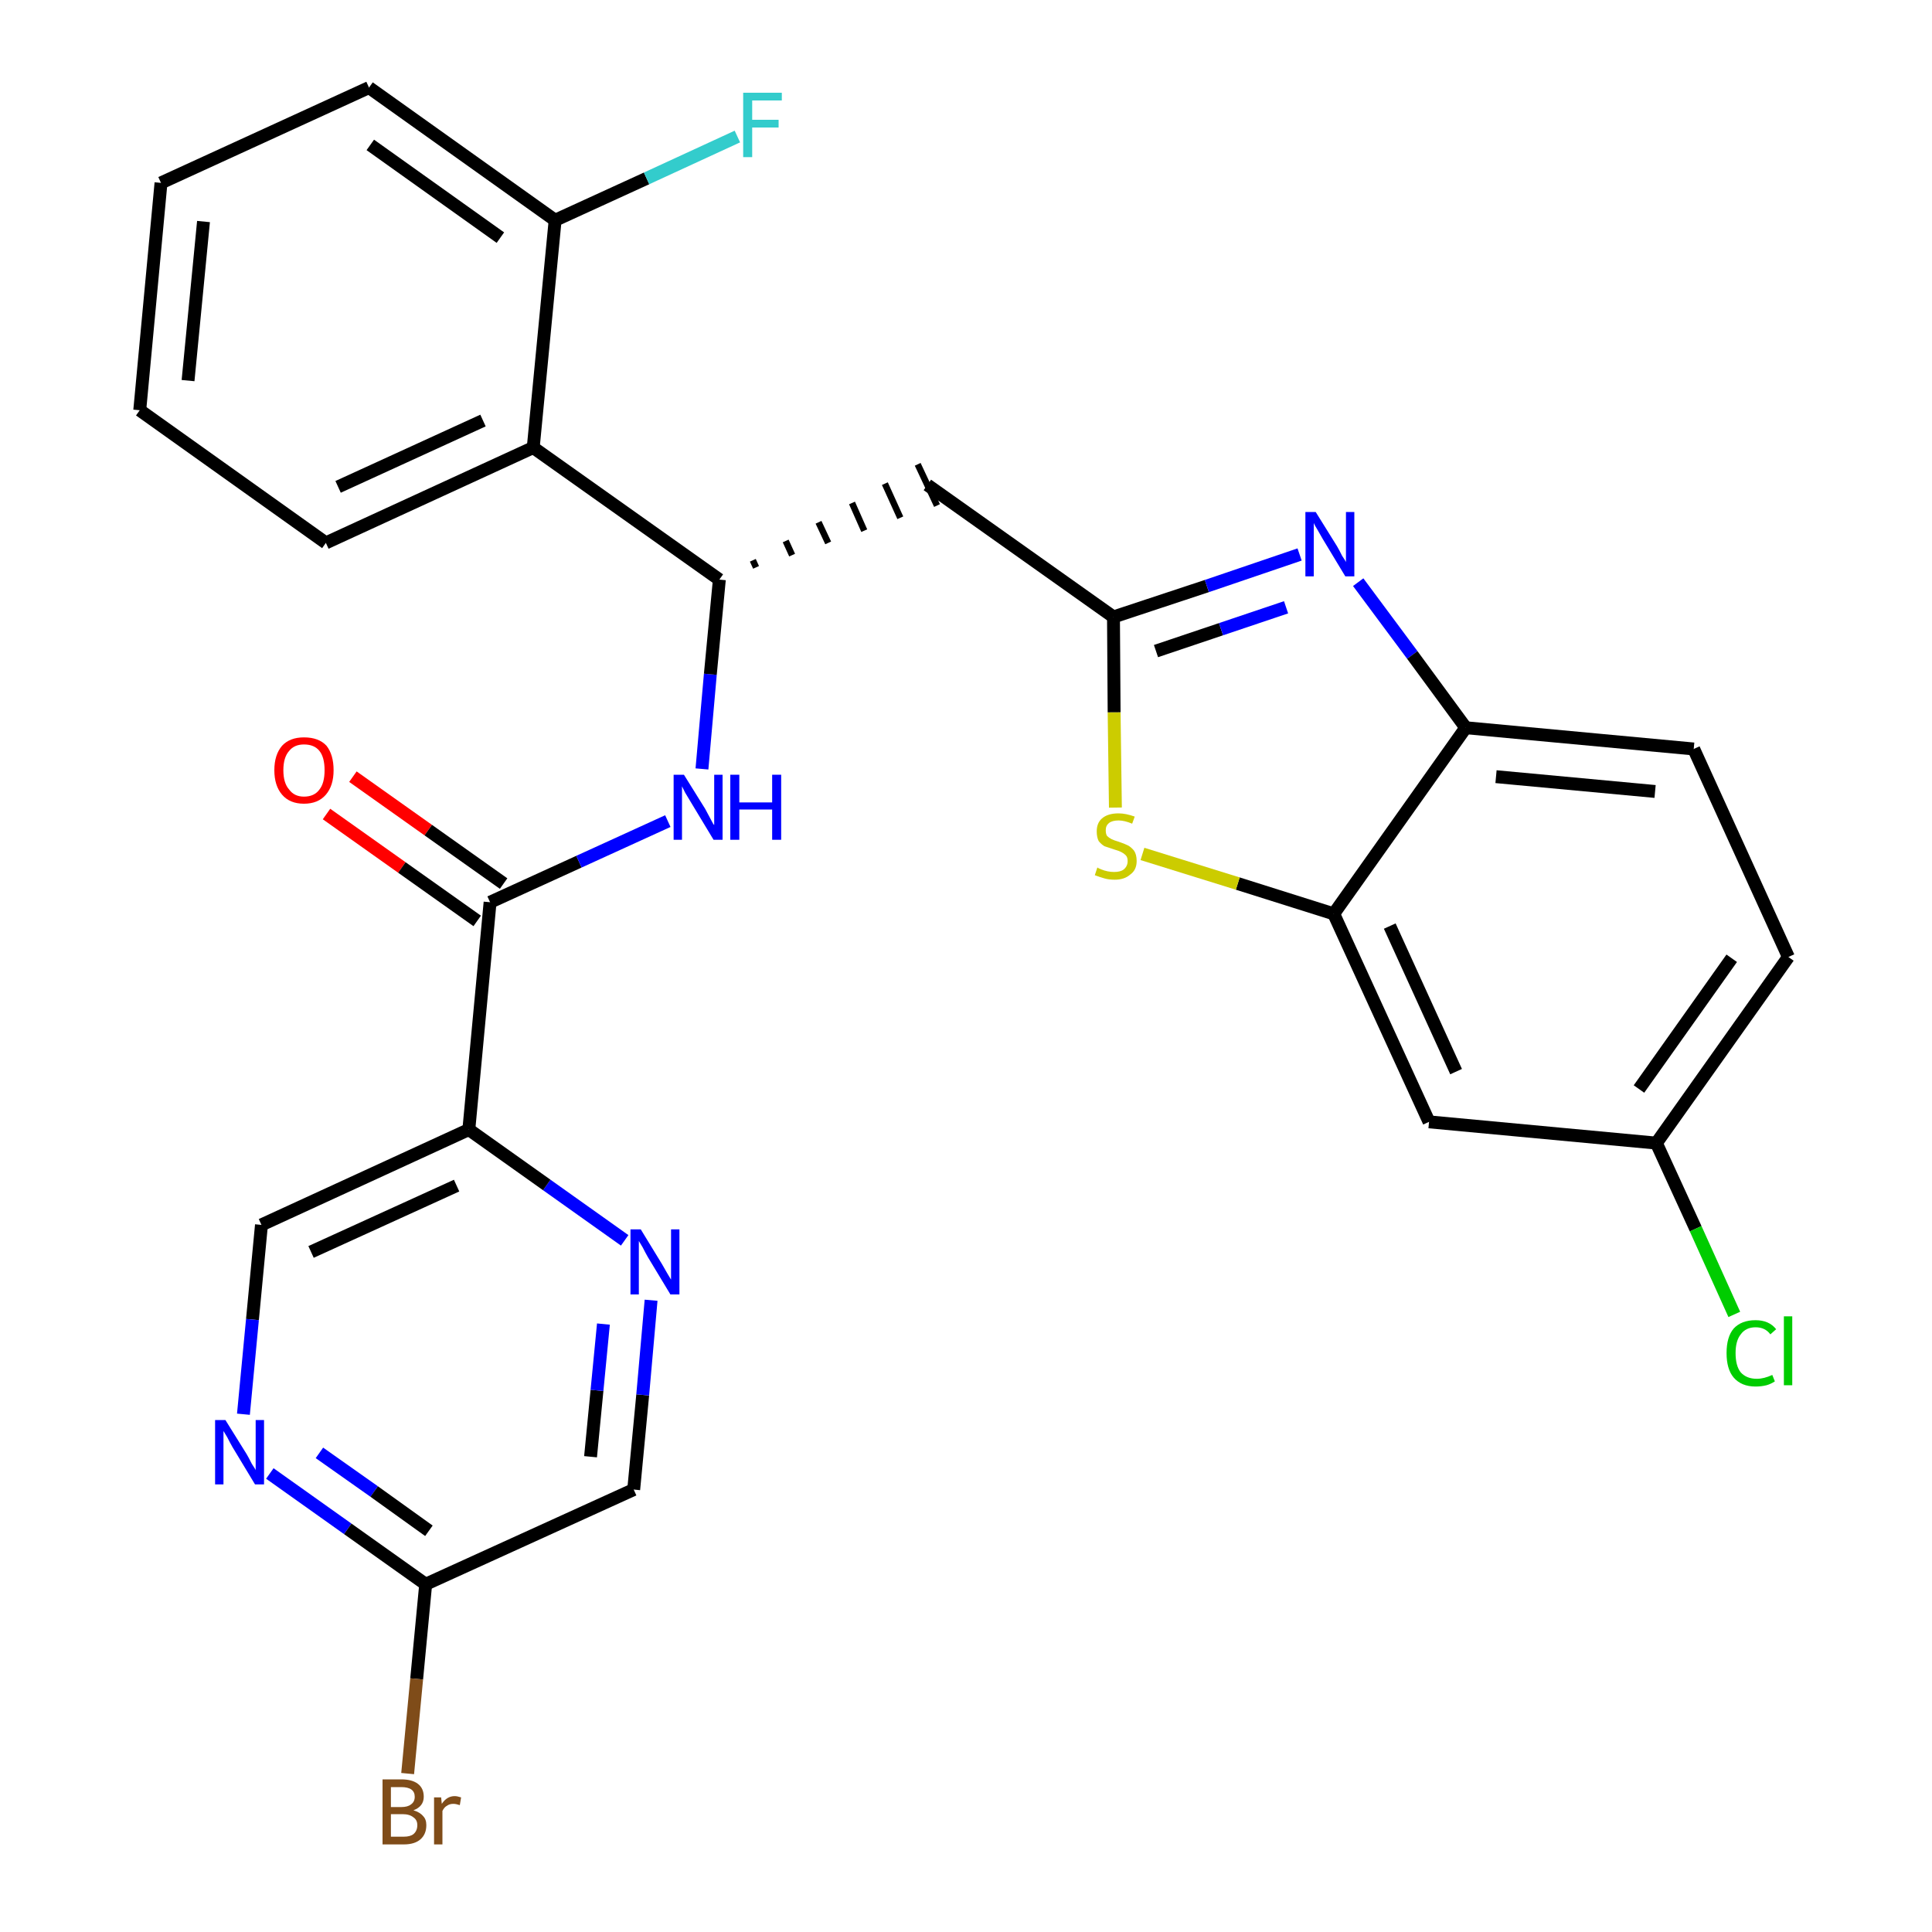 <?xml version='1.0' encoding='iso-8859-1'?>
<svg version='1.1' baseProfile='full'
              xmlns='http://www.w3.org/2000/svg'
                      xmlns:rdkit='http://www.rdkit.org/xml'
                      xmlns:xlink='http://www.w3.org/1999/xlink'
                  xml:space='preserve'
width='300px' height='300px' viewBox='0 0 300 300'>
<!-- END OF HEADER -->
<path class='bond-0 atom-0 atom-1' d='M 50.7,126.4 L 62.4,134.7' style='fill:none;fill-rule:evenodd;stroke:#FF0000;stroke-width:2.0px;stroke-linecap:butt;stroke-linejoin:miter;stroke-opacity:1' />
<path class='bond-0 atom-0 atom-1' d='M 62.4,134.7 L 74.1,143.0' style='fill:none;fill-rule:evenodd;stroke:#000000;stroke-width:2.0px;stroke-linecap:butt;stroke-linejoin:miter;stroke-opacity:1' />
<path class='bond-0 atom-0 atom-1' d='M 54.8,120.6 L 66.5,128.9' style='fill:none;fill-rule:evenodd;stroke:#FF0000;stroke-width:2.0px;stroke-linecap:butt;stroke-linejoin:miter;stroke-opacity:1' />
<path class='bond-0 atom-0 atom-1' d='M 66.5,128.9 L 78.2,137.2' style='fill:none;fill-rule:evenodd;stroke:#000000;stroke-width:2.0px;stroke-linecap:butt;stroke-linejoin:miter;stroke-opacity:1' />
<path class='bond-1 atom-1 atom-2' d='M 76.1,140.1 L 89.9,133.8' style='fill:none;fill-rule:evenodd;stroke:#000000;stroke-width:2.0px;stroke-linecap:butt;stroke-linejoin:miter;stroke-opacity:1' />
<path class='bond-1 atom-1 atom-2' d='M 89.9,133.8 L 103.7,127.5' style='fill:none;fill-rule:evenodd;stroke:#0000FF;stroke-width:2.0px;stroke-linecap:butt;stroke-linejoin:miter;stroke-opacity:1' />
<path class='bond-21 atom-1 atom-22' d='M 76.1,140.1 L 72.8,175.4' style='fill:none;fill-rule:evenodd;stroke:#000000;stroke-width:2.0px;stroke-linecap:butt;stroke-linejoin:miter;stroke-opacity:1' />
<path class='bond-2 atom-2 atom-3' d='M 109.0,119.4 L 110.3,104.7' style='fill:none;fill-rule:evenodd;stroke:#0000FF;stroke-width:2.0px;stroke-linecap:butt;stroke-linejoin:miter;stroke-opacity:1' />
<path class='bond-2 atom-2 atom-3' d='M 110.3,104.7 L 111.7,90.0' style='fill:none;fill-rule:evenodd;stroke:#000000;stroke-width:2.0px;stroke-linecap:butt;stroke-linejoin:miter;stroke-opacity:1' />
<path class='bond-3 atom-3 atom-4' d='M 117.4,88.1 L 116.9,87.0' style='fill:none;fill-rule:evenodd;stroke:#000000;stroke-width:1.0px;stroke-linecap:butt;stroke-linejoin:miter;stroke-opacity:1' />
<path class='bond-3 atom-3 atom-4' d='M 123.0,86.2 L 122.0,84.0' style='fill:none;fill-rule:evenodd;stroke:#000000;stroke-width:1.0px;stroke-linecap:butt;stroke-linejoin:miter;stroke-opacity:1' />
<path class='bond-3 atom-3 atom-4' d='M 128.6,84.3 L 127.1,81.1' style='fill:none;fill-rule:evenodd;stroke:#000000;stroke-width:1.0px;stroke-linecap:butt;stroke-linejoin:miter;stroke-opacity:1' />
<path class='bond-3 atom-3 atom-4' d='M 134.2,82.4 L 132.3,78.1' style='fill:none;fill-rule:evenodd;stroke:#000000;stroke-width:1.0px;stroke-linecap:butt;stroke-linejoin:miter;stroke-opacity:1' />
<path class='bond-3 atom-3 atom-4' d='M 139.8,80.4 L 137.4,75.1' style='fill:none;fill-rule:evenodd;stroke:#000000;stroke-width:1.0px;stroke-linecap:butt;stroke-linejoin:miter;stroke-opacity:1' />
<path class='bond-3 atom-3 atom-4' d='M 145.5,78.5 L 142.5,72.1' style='fill:none;fill-rule:evenodd;stroke:#000000;stroke-width:1.0px;stroke-linecap:butt;stroke-linejoin:miter;stroke-opacity:1' />
<path class='bond-14 atom-3 atom-15' d='M 111.7,90.0 L 82.8,69.5' style='fill:none;fill-rule:evenodd;stroke:#000000;stroke-width:2.0px;stroke-linecap:butt;stroke-linejoin:miter;stroke-opacity:1' />
<path class='bond-4 atom-4 atom-5' d='M 144.0,75.3 L 172.9,95.8' style='fill:none;fill-rule:evenodd;stroke:#000000;stroke-width:2.0px;stroke-linecap:butt;stroke-linejoin:miter;stroke-opacity:1' />
<path class='bond-5 atom-5 atom-6' d='M 172.9,95.8 L 187.4,91.0' style='fill:none;fill-rule:evenodd;stroke:#000000;stroke-width:2.0px;stroke-linecap:butt;stroke-linejoin:miter;stroke-opacity:1' />
<path class='bond-5 atom-5 atom-6' d='M 187.4,91.0 L 201.8,86.1' style='fill:none;fill-rule:evenodd;stroke:#0000FF;stroke-width:2.0px;stroke-linecap:butt;stroke-linejoin:miter;stroke-opacity:1' />
<path class='bond-5 atom-5 atom-6' d='M 179.5,101.1 L 189.6,97.7' style='fill:none;fill-rule:evenodd;stroke:#000000;stroke-width:2.0px;stroke-linecap:butt;stroke-linejoin:miter;stroke-opacity:1' />
<path class='bond-5 atom-5 atom-6' d='M 189.6,97.7 L 199.7,94.3' style='fill:none;fill-rule:evenodd;stroke:#0000FF;stroke-width:2.0px;stroke-linecap:butt;stroke-linejoin:miter;stroke-opacity:1' />
<path class='bond-28 atom-14 atom-5' d='M 173.2,125.4 L 173.0,110.6' style='fill:none;fill-rule:evenodd;stroke:#CCCC00;stroke-width:2.0px;stroke-linecap:butt;stroke-linejoin:miter;stroke-opacity:1' />
<path class='bond-28 atom-14 atom-5' d='M 173.0,110.6 L 172.9,95.8' style='fill:none;fill-rule:evenodd;stroke:#000000;stroke-width:2.0px;stroke-linecap:butt;stroke-linejoin:miter;stroke-opacity:1' />
<path class='bond-6 atom-6 atom-7' d='M 210.9,90.4 L 219.3,101.7' style='fill:none;fill-rule:evenodd;stroke:#0000FF;stroke-width:2.0px;stroke-linecap:butt;stroke-linejoin:miter;stroke-opacity:1' />
<path class='bond-6 atom-6 atom-7' d='M 219.3,101.7 L 227.6,113.0' style='fill:none;fill-rule:evenodd;stroke:#000000;stroke-width:2.0px;stroke-linecap:butt;stroke-linejoin:miter;stroke-opacity:1' />
<path class='bond-7 atom-7 atom-8' d='M 227.6,113.0 L 263.0,116.3' style='fill:none;fill-rule:evenodd;stroke:#000000;stroke-width:2.0px;stroke-linecap:butt;stroke-linejoin:miter;stroke-opacity:1' />
<path class='bond-7 atom-7 atom-8' d='M 232.3,120.6 L 257.0,122.9' style='fill:none;fill-rule:evenodd;stroke:#000000;stroke-width:2.0px;stroke-linecap:butt;stroke-linejoin:miter;stroke-opacity:1' />
<path class='bond-31 atom-13 atom-7' d='M 207.1,141.9 L 227.6,113.0' style='fill:none;fill-rule:evenodd;stroke:#000000;stroke-width:2.0px;stroke-linecap:butt;stroke-linejoin:miter;stroke-opacity:1' />
<path class='bond-8 atom-8 atom-9' d='M 263.0,116.3 L 277.7,148.6' style='fill:none;fill-rule:evenodd;stroke:#000000;stroke-width:2.0px;stroke-linecap:butt;stroke-linejoin:miter;stroke-opacity:1' />
<path class='bond-9 atom-9 atom-10' d='M 277.7,148.6 L 257.2,177.5' style='fill:none;fill-rule:evenodd;stroke:#000000;stroke-width:2.0px;stroke-linecap:butt;stroke-linejoin:miter;stroke-opacity:1' />
<path class='bond-9 atom-9 atom-10' d='M 268.9,148.8 L 254.5,169.1' style='fill:none;fill-rule:evenodd;stroke:#000000;stroke-width:2.0px;stroke-linecap:butt;stroke-linejoin:miter;stroke-opacity:1' />
<path class='bond-10 atom-10 atom-11' d='M 257.2,177.5 L 263.3,190.8' style='fill:none;fill-rule:evenodd;stroke:#000000;stroke-width:2.0px;stroke-linecap:butt;stroke-linejoin:miter;stroke-opacity:1' />
<path class='bond-10 atom-10 atom-11' d='M 263.3,190.8 L 269.3,204.1' style='fill:none;fill-rule:evenodd;stroke:#00CC00;stroke-width:2.0px;stroke-linecap:butt;stroke-linejoin:miter;stroke-opacity:1' />
<path class='bond-11 atom-10 atom-12' d='M 257.2,177.5 L 221.9,174.2' style='fill:none;fill-rule:evenodd;stroke:#000000;stroke-width:2.0px;stroke-linecap:butt;stroke-linejoin:miter;stroke-opacity:1' />
<path class='bond-12 atom-12 atom-13' d='M 221.9,174.2 L 207.1,141.9' style='fill:none;fill-rule:evenodd;stroke:#000000;stroke-width:2.0px;stroke-linecap:butt;stroke-linejoin:miter;stroke-opacity:1' />
<path class='bond-12 atom-12 atom-13' d='M 226.1,166.4 L 215.8,143.8' style='fill:none;fill-rule:evenodd;stroke:#000000;stroke-width:2.0px;stroke-linecap:butt;stroke-linejoin:miter;stroke-opacity:1' />
<path class='bond-13 atom-13 atom-14' d='M 207.1,141.9 L 192.2,137.2' style='fill:none;fill-rule:evenodd;stroke:#000000;stroke-width:2.0px;stroke-linecap:butt;stroke-linejoin:miter;stroke-opacity:1' />
<path class='bond-13 atom-13 atom-14' d='M 192.2,137.2 L 177.4,132.6' style='fill:none;fill-rule:evenodd;stroke:#CCCC00;stroke-width:2.0px;stroke-linecap:butt;stroke-linejoin:miter;stroke-opacity:1' />
<path class='bond-15 atom-15 atom-16' d='M 82.8,69.5 L 50.6,84.3' style='fill:none;fill-rule:evenodd;stroke:#000000;stroke-width:2.0px;stroke-linecap:butt;stroke-linejoin:miter;stroke-opacity:1' />
<path class='bond-15 atom-15 atom-16' d='M 75.0,65.3 L 52.5,75.6' style='fill:none;fill-rule:evenodd;stroke:#000000;stroke-width:2.0px;stroke-linecap:butt;stroke-linejoin:miter;stroke-opacity:1' />
<path class='bond-29 atom-20 atom-15' d='M 86.2,34.2 L 82.8,69.5' style='fill:none;fill-rule:evenodd;stroke:#000000;stroke-width:2.0px;stroke-linecap:butt;stroke-linejoin:miter;stroke-opacity:1' />
<path class='bond-16 atom-16 atom-17' d='M 50.6,84.3 L 21.7,63.7' style='fill:none;fill-rule:evenodd;stroke:#000000;stroke-width:2.0px;stroke-linecap:butt;stroke-linejoin:miter;stroke-opacity:1' />
<path class='bond-17 atom-17 atom-18' d='M 21.7,63.7 L 25.0,28.4' style='fill:none;fill-rule:evenodd;stroke:#000000;stroke-width:2.0px;stroke-linecap:butt;stroke-linejoin:miter;stroke-opacity:1' />
<path class='bond-17 atom-17 atom-18' d='M 29.2,59.1 L 31.6,34.4' style='fill:none;fill-rule:evenodd;stroke:#000000;stroke-width:2.0px;stroke-linecap:butt;stroke-linejoin:miter;stroke-opacity:1' />
<path class='bond-18 atom-18 atom-19' d='M 25.0,28.4 L 57.3,13.6' style='fill:none;fill-rule:evenodd;stroke:#000000;stroke-width:2.0px;stroke-linecap:butt;stroke-linejoin:miter;stroke-opacity:1' />
<path class='bond-19 atom-19 atom-20' d='M 57.3,13.6 L 86.2,34.2' style='fill:none;fill-rule:evenodd;stroke:#000000;stroke-width:2.0px;stroke-linecap:butt;stroke-linejoin:miter;stroke-opacity:1' />
<path class='bond-19 atom-19 atom-20' d='M 57.5,22.5 L 77.7,36.9' style='fill:none;fill-rule:evenodd;stroke:#000000;stroke-width:2.0px;stroke-linecap:butt;stroke-linejoin:miter;stroke-opacity:1' />
<path class='bond-20 atom-20 atom-21' d='M 86.2,34.2 L 100.4,27.7' style='fill:none;fill-rule:evenodd;stroke:#000000;stroke-width:2.0px;stroke-linecap:butt;stroke-linejoin:miter;stroke-opacity:1' />
<path class='bond-20 atom-20 atom-21' d='M 100.4,27.7 L 114.5,21.2' style='fill:none;fill-rule:evenodd;stroke:#33CCCC;stroke-width:2.0px;stroke-linecap:butt;stroke-linejoin:miter;stroke-opacity:1' />
<path class='bond-22 atom-22 atom-23' d='M 72.8,175.4 L 40.6,190.2' style='fill:none;fill-rule:evenodd;stroke:#000000;stroke-width:2.0px;stroke-linecap:butt;stroke-linejoin:miter;stroke-opacity:1' />
<path class='bond-22 atom-22 atom-23' d='M 70.9,184.1 L 48.3,194.4' style='fill:none;fill-rule:evenodd;stroke:#000000;stroke-width:2.0px;stroke-linecap:butt;stroke-linejoin:miter;stroke-opacity:1' />
<path class='bond-30 atom-28 atom-22' d='M 97.0,192.6 L 84.9,184.0' style='fill:none;fill-rule:evenodd;stroke:#0000FF;stroke-width:2.0px;stroke-linecap:butt;stroke-linejoin:miter;stroke-opacity:1' />
<path class='bond-30 atom-28 atom-22' d='M 84.9,184.0 L 72.8,175.4' style='fill:none;fill-rule:evenodd;stroke:#000000;stroke-width:2.0px;stroke-linecap:butt;stroke-linejoin:miter;stroke-opacity:1' />
<path class='bond-23 atom-23 atom-24' d='M 40.6,190.2 L 39.2,204.9' style='fill:none;fill-rule:evenodd;stroke:#000000;stroke-width:2.0px;stroke-linecap:butt;stroke-linejoin:miter;stroke-opacity:1' />
<path class='bond-23 atom-23 atom-24' d='M 39.2,204.9 L 37.8,219.6' style='fill:none;fill-rule:evenodd;stroke:#0000FF;stroke-width:2.0px;stroke-linecap:butt;stroke-linejoin:miter;stroke-opacity:1' />
<path class='bond-24 atom-24 atom-25' d='M 41.9,228.8 L 54.0,237.4' style='fill:none;fill-rule:evenodd;stroke:#0000FF;stroke-width:2.0px;stroke-linecap:butt;stroke-linejoin:miter;stroke-opacity:1' />
<path class='bond-24 atom-24 atom-25' d='M 54.0,237.4 L 66.1,246.0' style='fill:none;fill-rule:evenodd;stroke:#000000;stroke-width:2.0px;stroke-linecap:butt;stroke-linejoin:miter;stroke-opacity:1' />
<path class='bond-24 atom-24 atom-25' d='M 49.6,225.6 L 58.1,231.6' style='fill:none;fill-rule:evenodd;stroke:#0000FF;stroke-width:2.0px;stroke-linecap:butt;stroke-linejoin:miter;stroke-opacity:1' />
<path class='bond-24 atom-24 atom-25' d='M 58.1,231.6 L 66.6,237.7' style='fill:none;fill-rule:evenodd;stroke:#000000;stroke-width:2.0px;stroke-linecap:butt;stroke-linejoin:miter;stroke-opacity:1' />
<path class='bond-25 atom-25 atom-26' d='M 66.1,246.0 L 64.7,260.7' style='fill:none;fill-rule:evenodd;stroke:#000000;stroke-width:2.0px;stroke-linecap:butt;stroke-linejoin:miter;stroke-opacity:1' />
<path class='bond-25 atom-25 atom-26' d='M 64.7,260.7 L 63.3,275.4' style='fill:none;fill-rule:evenodd;stroke:#7F4C19;stroke-width:2.0px;stroke-linecap:butt;stroke-linejoin:miter;stroke-opacity:1' />
<path class='bond-26 atom-25 atom-27' d='M 66.1,246.0 L 98.4,231.3' style='fill:none;fill-rule:evenodd;stroke:#000000;stroke-width:2.0px;stroke-linecap:butt;stroke-linejoin:miter;stroke-opacity:1' />
<path class='bond-27 atom-27 atom-28' d='M 98.4,231.3 L 99.8,216.6' style='fill:none;fill-rule:evenodd;stroke:#000000;stroke-width:2.0px;stroke-linecap:butt;stroke-linejoin:miter;stroke-opacity:1' />
<path class='bond-27 atom-27 atom-28' d='M 99.8,216.6 L 101.1,201.9' style='fill:none;fill-rule:evenodd;stroke:#0000FF;stroke-width:2.0px;stroke-linecap:butt;stroke-linejoin:miter;stroke-opacity:1' />
<path class='bond-27 atom-27 atom-28' d='M 91.7,226.2 L 92.7,215.9' style='fill:none;fill-rule:evenodd;stroke:#000000;stroke-width:2.0px;stroke-linecap:butt;stroke-linejoin:miter;stroke-opacity:1' />
<path class='bond-27 atom-27 atom-28' d='M 92.7,215.9 L 93.7,205.6' style='fill:none;fill-rule:evenodd;stroke:#0000FF;stroke-width:2.0px;stroke-linecap:butt;stroke-linejoin:miter;stroke-opacity:1' />
<path  class='atom-0' d='M 42.6 119.6
Q 42.6 117.2, 43.8 115.8
Q 45.0 114.5, 47.2 114.5
Q 49.5 114.5, 50.7 115.8
Q 51.8 117.2, 51.8 119.6
Q 51.8 122.0, 50.6 123.4
Q 49.4 124.8, 47.2 124.8
Q 45.0 124.8, 43.8 123.4
Q 42.6 122.0, 42.6 119.6
M 47.2 123.7
Q 48.8 123.7, 49.6 122.6
Q 50.4 121.6, 50.4 119.6
Q 50.4 117.6, 49.6 116.6
Q 48.8 115.6, 47.2 115.6
Q 45.7 115.6, 44.9 116.6
Q 44.0 117.6, 44.0 119.6
Q 44.0 121.6, 44.9 122.6
Q 45.7 123.7, 47.2 123.7
' fill='#FF0000'/>
<path  class='atom-2' d='M 106.2 120.3
L 109.5 125.6
Q 109.8 126.2, 110.3 127.1
Q 110.8 128.1, 110.9 128.1
L 110.9 120.3
L 112.2 120.3
L 112.2 130.4
L 110.8 130.4
L 107.3 124.6
Q 106.9 123.9, 106.4 123.1
Q 106.0 122.3, 105.9 122.1
L 105.9 130.4
L 104.6 130.4
L 104.6 120.3
L 106.2 120.3
' fill='#0000FF'/>
<path  class='atom-2' d='M 113.4 120.3
L 114.8 120.3
L 114.8 124.6
L 119.9 124.6
L 119.9 120.3
L 121.3 120.3
L 121.3 130.4
L 119.9 130.4
L 119.9 125.7
L 114.8 125.7
L 114.8 130.4
L 113.4 130.4
L 113.4 120.3
' fill='#0000FF'/>
<path  class='atom-6' d='M 204.3 79.5
L 207.6 84.8
Q 207.9 85.3, 208.4 86.3
Q 209.0 87.2, 209.0 87.3
L 209.0 79.5
L 210.3 79.5
L 210.3 89.5
L 208.9 89.5
L 205.4 83.7
Q 205.0 83.0, 204.6 82.3
Q 204.1 81.5, 204.0 81.2
L 204.0 89.5
L 202.7 89.5
L 202.7 79.5
L 204.3 79.5
' fill='#0000FF'/>
<path  class='atom-11' d='M 268.1 210.1
Q 268.1 207.6, 269.2 206.3
Q 270.4 205.0, 272.6 205.0
Q 274.7 205.0, 275.8 206.4
L 274.9 207.2
Q 274.1 206.1, 272.6 206.1
Q 271.1 206.1, 270.3 207.2
Q 269.5 208.2, 269.5 210.1
Q 269.5 212.1, 270.3 213.1
Q 271.2 214.1, 272.8 214.1
Q 273.9 214.1, 275.2 213.5
L 275.6 214.5
Q 275.0 214.9, 274.3 215.1
Q 273.5 215.3, 272.6 215.3
Q 270.4 215.3, 269.2 213.9
Q 268.1 212.6, 268.1 210.1
' fill='#00CC00'/>
<path  class='atom-11' d='M 277.0 204.4
L 278.3 204.4
L 278.3 215.1
L 277.0 215.1
L 277.0 204.4
' fill='#00CC00'/>
<path  class='atom-14' d='M 170.4 134.7
Q 170.5 134.8, 171.0 135.0
Q 171.5 135.2, 172.0 135.3
Q 172.5 135.4, 173.0 135.4
Q 174.0 135.4, 174.5 135.0
Q 175.1 134.5, 175.1 133.7
Q 175.1 133.1, 174.8 132.8
Q 174.5 132.5, 174.1 132.3
Q 173.7 132.1, 173.0 131.9
Q 172.1 131.6, 171.5 131.4
Q 171.0 131.1, 170.6 130.6
Q 170.3 130.0, 170.3 129.1
Q 170.3 127.8, 171.1 127.1
Q 172.0 126.3, 173.7 126.3
Q 174.8 126.3, 176.2 126.8
L 175.8 127.9
Q 174.6 127.4, 173.7 127.4
Q 172.7 127.4, 172.2 127.8
Q 171.7 128.2, 171.7 128.9
Q 171.7 129.5, 171.9 129.8
Q 172.2 130.1, 172.6 130.3
Q 173.0 130.5, 173.7 130.7
Q 174.6 131.0, 175.2 131.3
Q 175.7 131.6, 176.1 132.1
Q 176.5 132.7, 176.5 133.7
Q 176.5 135.1, 175.5 135.8
Q 174.6 136.6, 173.1 136.6
Q 172.2 136.6, 171.5 136.4
Q 170.8 136.2, 170.0 135.9
L 170.4 134.7
' fill='#CCCC00'/>
<path  class='atom-21' d='M 115.4 14.4
L 121.4 14.4
L 121.4 15.6
L 116.8 15.6
L 116.8 18.6
L 120.9 18.6
L 120.9 19.8
L 116.8 19.8
L 116.8 24.4
L 115.4 24.4
L 115.4 14.4
' fill='#33CCCC'/>
<path  class='atom-24' d='M 35.0 220.5
L 38.3 225.8
Q 38.6 226.3, 39.1 227.3
Q 39.7 228.2, 39.7 228.3
L 39.7 220.5
L 41.0 220.5
L 41.0 230.5
L 39.6 230.5
L 36.1 224.7
Q 35.7 224.0, 35.3 223.2
Q 34.8 222.4, 34.7 222.2
L 34.7 230.5
L 33.4 230.5
L 33.4 220.5
L 35.0 220.5
' fill='#0000FF'/>
<path  class='atom-26' d='M 64.2 281.1
Q 65.2 281.4, 65.7 282.0
Q 66.2 282.5, 66.2 283.4
Q 66.2 284.8, 65.3 285.6
Q 64.4 286.4, 62.7 286.4
L 59.4 286.4
L 59.4 276.3
L 62.3 276.3
Q 64.0 276.3, 64.9 277.0
Q 65.8 277.7, 65.8 279.0
Q 65.8 280.5, 64.2 281.1
M 60.7 277.5
L 60.7 280.6
L 62.3 280.6
Q 63.3 280.6, 63.8 280.2
Q 64.4 279.8, 64.4 279.0
Q 64.4 277.5, 62.3 277.5
L 60.7 277.5
M 62.7 285.2
Q 63.7 285.2, 64.2 284.8
Q 64.8 284.3, 64.8 283.4
Q 64.8 282.6, 64.2 282.2
Q 63.6 281.7, 62.5 281.7
L 60.7 281.7
L 60.7 285.2
L 62.7 285.2
' fill='#7F4C19'/>
<path  class='atom-26' d='M 68.5 279.1
L 68.6 280.1
Q 69.4 278.9, 70.6 278.9
Q 71.0 278.9, 71.6 279.1
L 71.4 280.3
Q 70.8 280.1, 70.4 280.1
Q 69.8 280.1, 69.4 280.4
Q 69.0 280.6, 68.7 281.2
L 68.7 286.4
L 67.4 286.4
L 67.4 279.1
L 68.5 279.1
' fill='#7F4C19'/>
<path  class='atom-28' d='M 99.5 190.9
L 102.8 196.3
Q 103.1 196.8, 103.6 197.7
Q 104.2 198.7, 104.2 198.7
L 104.2 190.9
L 105.5 190.9
L 105.5 201.0
L 104.1 201.0
L 100.6 195.2
Q 100.2 194.5, 99.8 193.7
Q 99.3 192.9, 99.2 192.7
L 99.2 201.0
L 97.9 201.0
L 97.9 190.9
L 99.5 190.9
' fill='#0000FF'/>
</svg>
